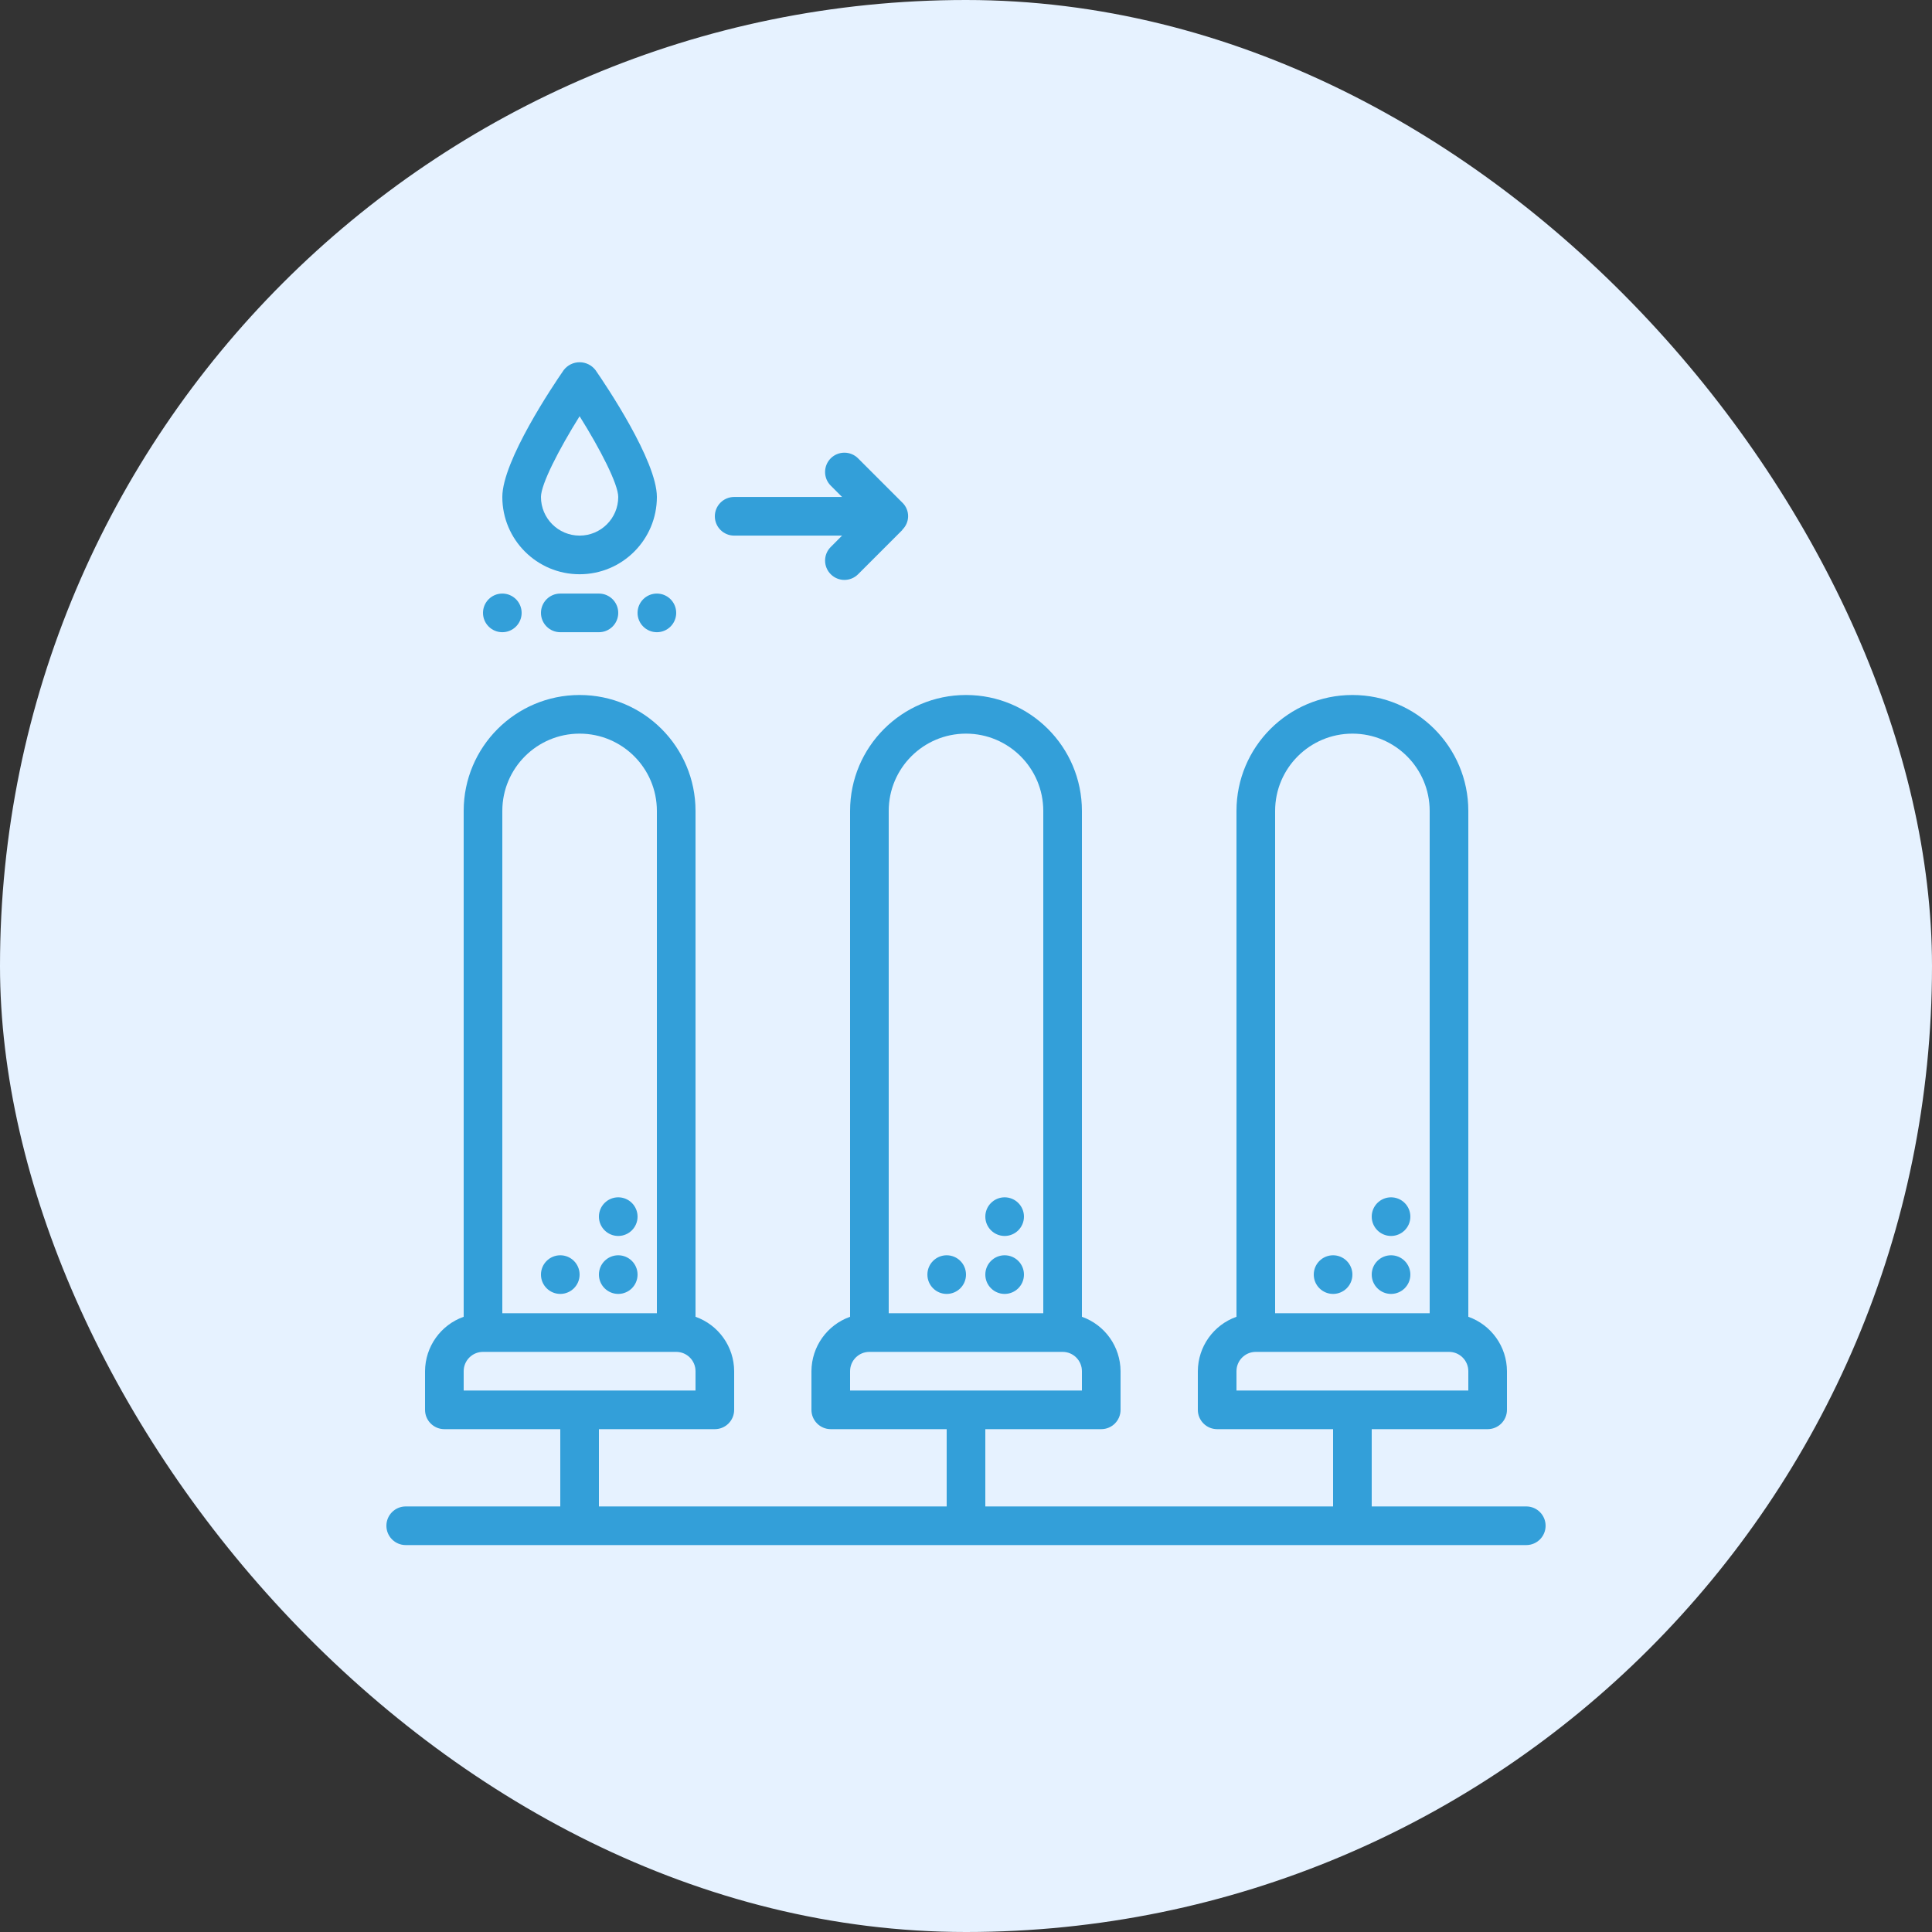 <svg width="48" height="48" viewBox="0 0 48 48" fill="none" xmlns="http://www.w3.org/2000/svg">
<rect x="0" y="0" width="48" height="48" fill="#333333" stroke="none"/>
<rect width="48" height="48" rx="24" fill="#E6F2FF"/>
<path d="M13.44 15.227C13.44 14.962 13.655 14.747 13.92 14.747H14.88C15.145 14.747 15.36 14.962 15.36 15.227C15.36 15.492 15.145 15.707 14.88 15.707H13.92C13.655 15.707 13.44 15.492 13.44 15.227Z" fill="#339FD9"/>
<path d="M15.84 15.227C15.84 14.962 16.055 14.747 16.32 14.747C16.585 14.747 16.8 14.962 16.8 15.227C16.8 15.492 16.585 15.707 16.32 15.707C16.055 15.707 15.84 15.492 15.84 15.227Z" fill="#339FD9"/>
<path d="M12 15.227C12 14.962 12.215 14.747 12.48 14.747C12.745 14.747 12.96 14.962 12.96 15.227C12.96 15.492 12.745 15.707 12.48 15.707C12.215 15.707 12 15.492 12 15.227Z" fill="#339FD9"/>
<path d="M20.64 13.589C20.452 13.776 20.452 14.08 20.64 14.267C20.827 14.455 21.131 14.455 21.319 14.267L22.419 13.167L22.416 13.163C22.508 13.075 22.561 12.954 22.562 12.826C22.562 12.698 22.511 12.576 22.419 12.488L21.318 11.387C21.131 11.2 20.827 11.2 20.639 11.387C20.452 11.575 20.452 11.879 20.64 12.066L20.921 12.347H18.24C17.975 12.347 17.76 12.562 17.76 12.827C17.76 13.092 17.975 13.307 18.24 13.307H20.921L20.64 13.589Z" fill="#339FD9"/>
<path d="M34.08 37.427V35.507H36.96C37.225 35.507 37.44 35.292 37.44 35.027V34.067C37.438 33.459 37.053 32.918 36.48 32.715V20.147C36.48 18.557 35.191 17.267 33.6 17.267C32.01 17.267 30.72 18.557 30.72 20.147V32.715C30.147 32.918 29.763 33.459 29.76 34.067V35.027C29.76 35.292 29.975 35.507 30.24 35.507H33.12V37.427H24.48V35.507H27.36C27.625 35.507 27.84 35.292 27.84 35.027V34.067C27.837 33.459 27.453 32.918 26.88 32.715V20.147C26.88 18.557 25.591 17.267 24 17.267C22.41 17.267 21.12 18.557 21.12 20.147V32.715C20.547 32.918 20.163 33.459 20.16 34.067V35.027C20.16 35.292 20.375 35.507 20.64 35.507H23.52V37.427H14.88V35.507H17.76C18.025 35.507 18.24 35.292 18.24 35.027V34.067C18.238 33.459 17.853 32.918 17.28 32.715V20.147C17.28 18.557 15.991 17.267 14.4 17.267C12.81 17.267 11.52 18.557 11.52 20.147V32.715C10.947 32.918 10.563 33.459 10.56 34.067V35.027C10.56 35.292 10.775 35.507 11.04 35.507H13.92V37.427H10.08C9.815 37.427 9.6 37.642 9.6 37.907C9.6 38.172 9.815 38.387 10.08 38.387H37.92C38.185 38.387 38.4 38.172 38.4 37.907C38.4 37.642 38.185 37.427 37.92 37.427H34.08ZM31.68 20.147C31.68 19.087 32.54 18.227 33.6 18.227C34.66 18.227 35.52 19.087 35.52 20.147V32.627H31.68V20.147ZM30.72 34.547V34.067C30.72 33.802 30.935 33.587 31.2 33.587H36C36.265 33.587 36.48 33.802 36.48 34.067V34.547H30.72ZM22.08 20.147C22.08 19.087 22.94 18.227 24 18.227C25.06 18.227 25.92 19.087 25.92 20.147V32.627H22.08V20.147ZM21.12 34.547V34.067C21.12 33.802 21.335 33.587 21.6 33.587H26.4C26.665 33.587 26.88 33.802 26.88 34.067V34.547H21.12ZM12.48 20.147C12.48 19.087 13.34 18.227 14.4 18.227C15.46 18.227 16.32 19.087 16.32 20.147V32.627H12.48V20.147ZM11.52 34.547V34.067C11.52 33.802 11.735 33.587 12 33.587H16.8C17.065 33.587 17.28 33.802 17.28 34.067V34.547H11.52Z" fill="#339FD9"/>
<path d="M34.08 31.667C34.08 31.402 34.295 31.187 34.56 31.187C34.825 31.187 35.04 31.402 35.04 31.667C35.04 31.932 34.825 32.147 34.56 32.147C34.295 32.147 34.08 31.932 34.08 31.667Z" fill="#339FD9"/>
<path d="M32.64 31.667C32.64 31.402 32.855 31.187 33.12 31.187C33.385 31.187 33.6 31.402 33.6 31.667C33.6 31.932 33.385 32.147 33.12 32.147C32.855 32.147 32.64 31.932 32.64 31.667Z" fill="#339FD9"/>
<path d="M34.08 30.227C34.08 29.962 34.295 29.747 34.56 29.747C34.825 29.747 35.04 29.962 35.04 30.227C35.04 30.492 34.825 30.707 34.56 30.707C34.295 30.707 34.08 30.492 34.08 30.227Z" fill="#339FD9"/>
<path d="M24.48 31.667C24.48 31.402 24.695 31.187 24.96 31.187C25.225 31.187 25.44 31.402 25.44 31.667C25.44 31.932 25.225 32.147 24.96 32.147C24.695 32.147 24.48 31.932 24.48 31.667Z" fill="#339FD9"/>
<path d="M23.041 31.667C23.041 31.402 23.255 31.187 23.52 31.187C23.786 31.187 24 31.402 24 31.667C24 31.932 23.786 32.147 23.52 32.147C23.255 32.147 23.041 31.932 23.041 31.667Z" fill="#339FD9"/>
<path d="M24.48 30.227C24.48 29.962 24.695 29.747 24.96 29.747C25.225 29.747 25.44 29.962 25.44 30.227C25.44 30.492 25.225 30.707 24.96 30.707C24.695 30.707 24.48 30.492 24.48 30.227Z" fill="#339FD9"/>
<path d="M14.88 31.667C14.88 31.402 15.095 31.187 15.36 31.187C15.625 31.187 15.84 31.402 15.84 31.667C15.84 31.932 15.625 32.147 15.36 32.147C15.095 32.147 14.88 31.932 14.88 31.667Z" fill="#339FD9"/>
<path d="M13.44 31.667C13.44 31.402 13.655 31.187 13.92 31.187C14.185 31.187 14.4 31.402 14.4 31.667C14.4 31.932 14.185 32.147 13.92 32.147C13.655 32.147 13.44 31.932 13.44 31.667Z" fill="#339FD9"/>
<path d="M14.88 30.227C14.88 29.962 15.095 29.747 15.36 29.747C15.625 29.747 15.84 29.962 15.84 30.227C15.84 30.492 15.625 30.707 15.36 30.707C15.095 30.707 14.88 30.492 14.88 30.227Z" fill="#339FD9"/>
<path d="M14.4 14.267C15.46 14.267 16.32 13.408 16.32 12.347C16.32 11.448 15.05 9.563 14.795 9.195C14.701 9.072 14.555 9 14.4 9C14.245 9 14.099 9.072 14.005 9.195C13.75 9.563 12.48 11.448 12.48 12.347C12.48 13.408 13.34 14.267 14.4 14.267ZM14.4 10.341C14.912 11.157 15.36 12.029 15.36 12.347C15.36 12.877 14.93 13.307 14.4 13.307C13.87 13.307 13.44 12.877 13.44 12.347C13.44 12.03 13.888 11.16 14.4 10.341Z" fill="#339FD9"/>
</svg>
